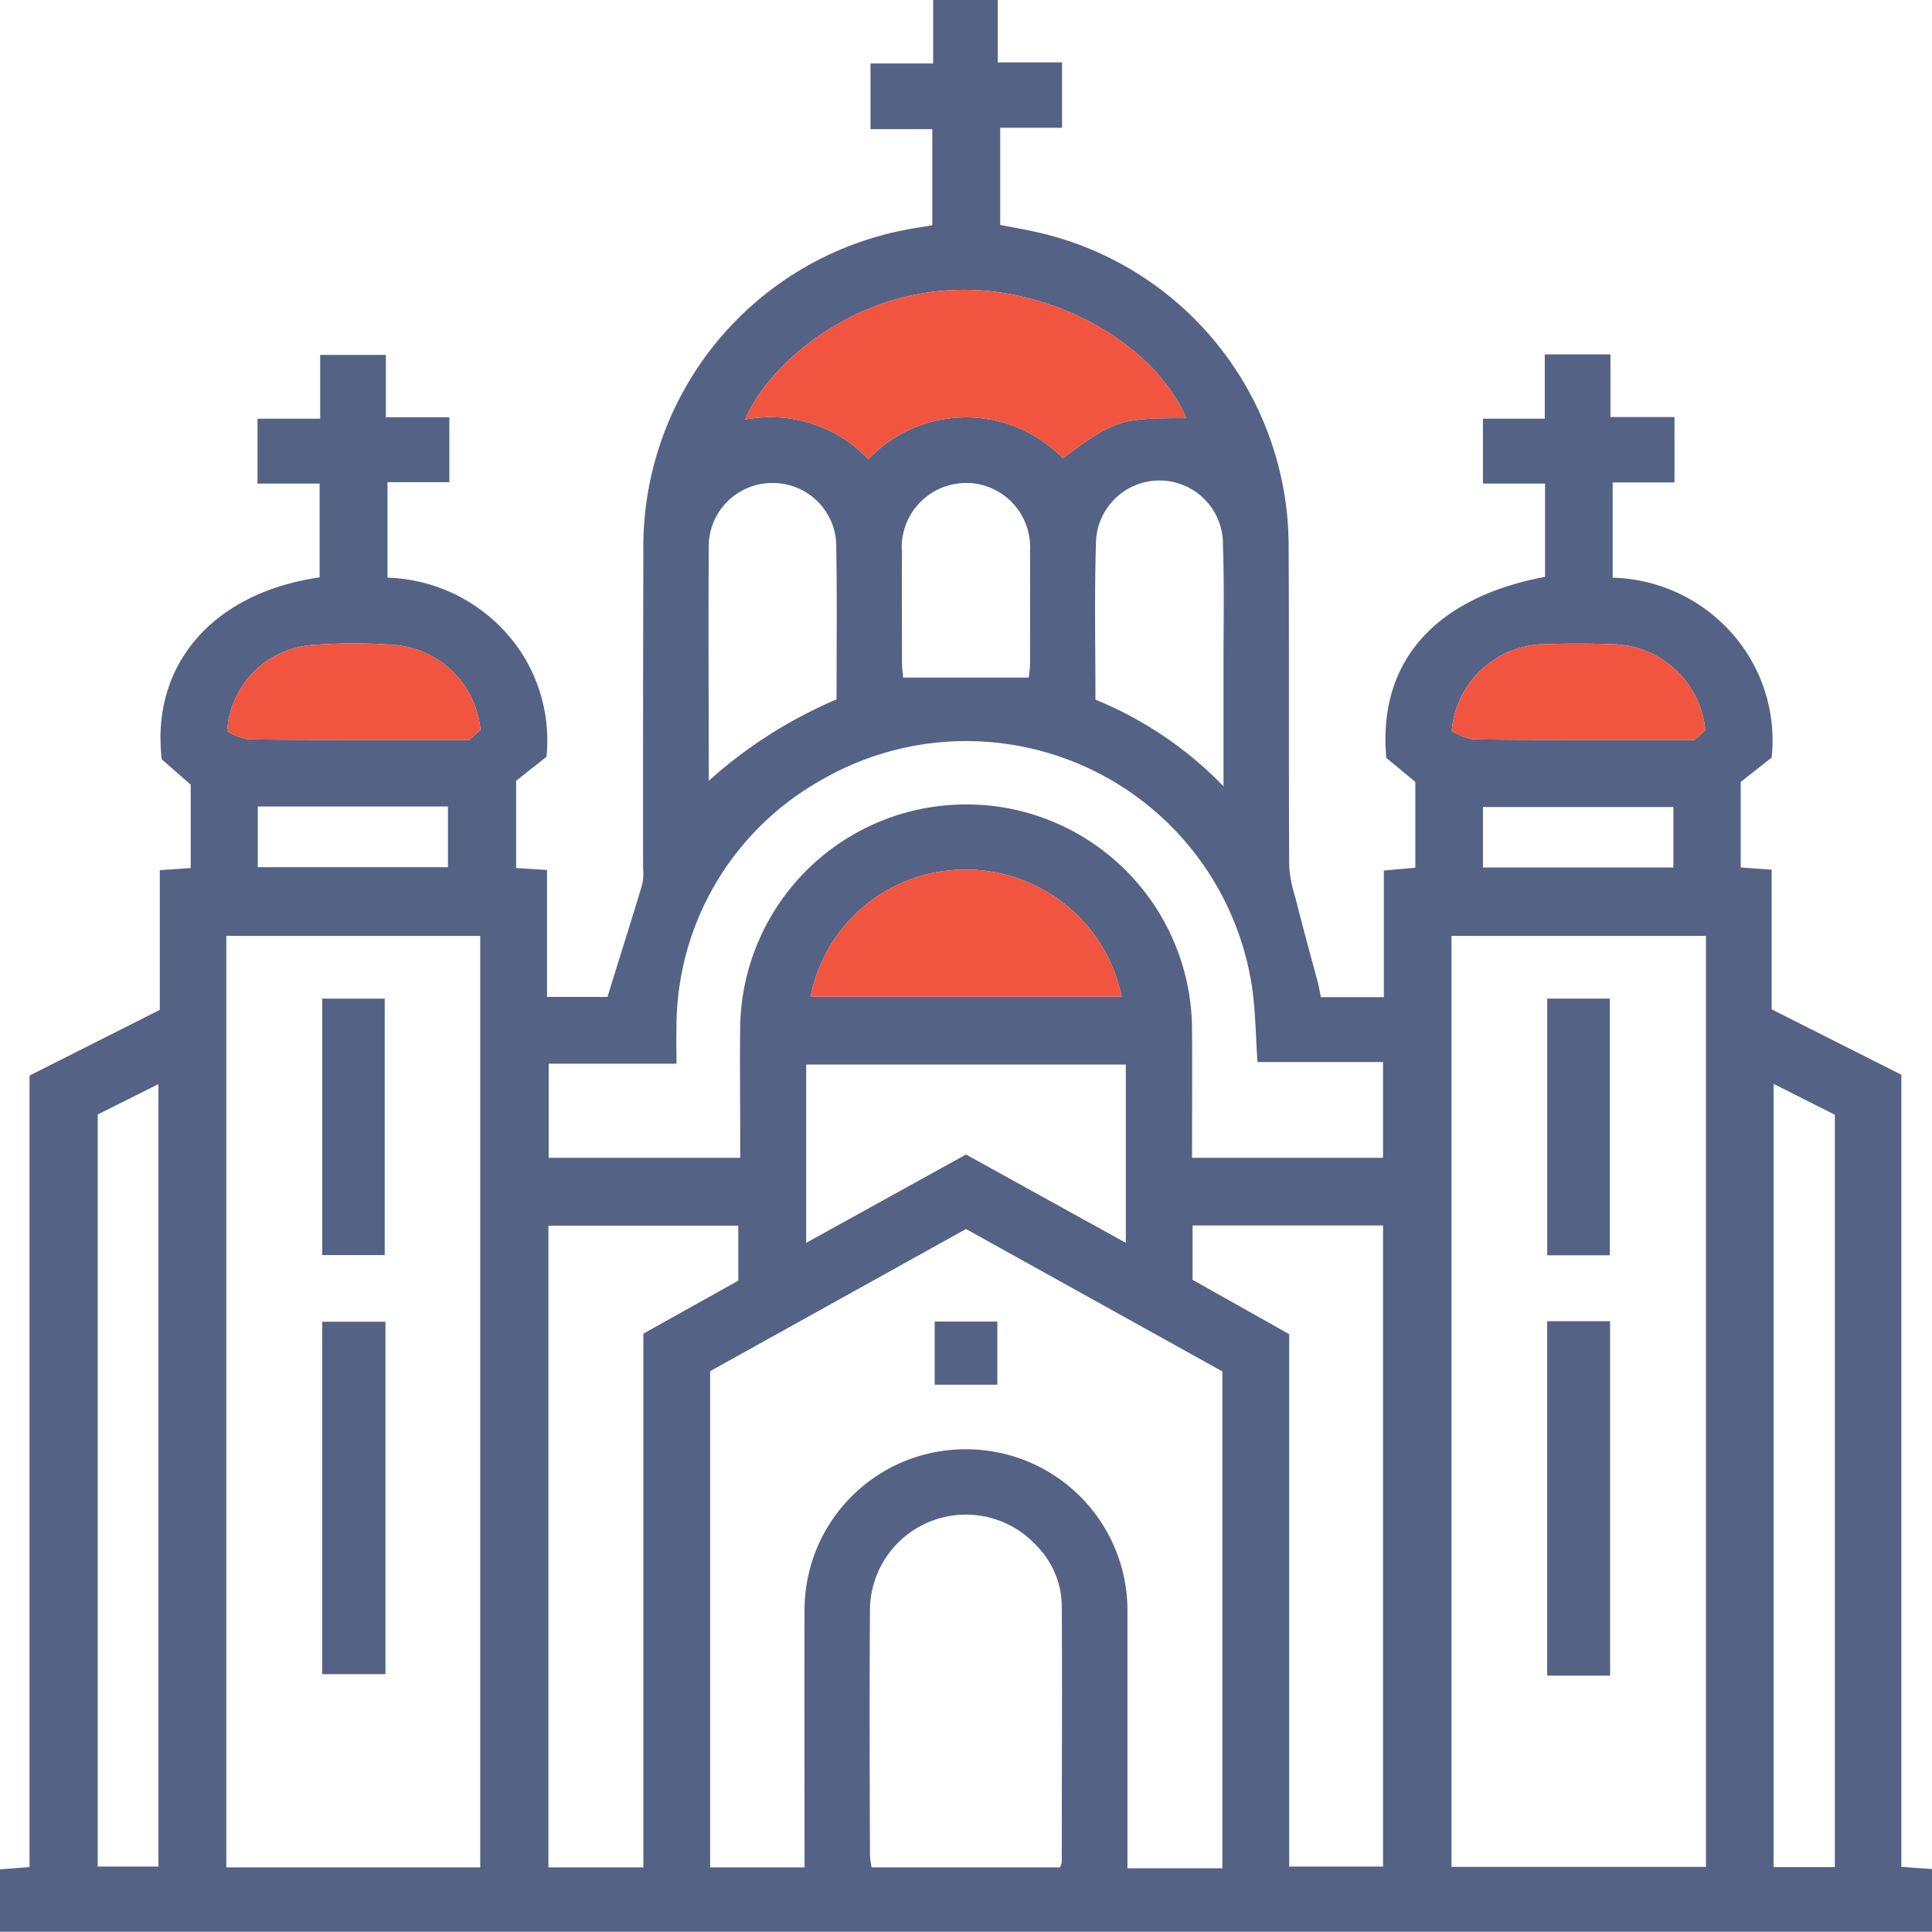 <svg height="69.99" viewBox="0 0 70 69.99" width="70" xmlns="http://www.w3.org/2000/svg"><path d="m68.89 67.64v-28.7l-4.7-2.37v-5.06l-1.12-.08v-3.1l1.12-.88a5.847 5.847 0 0 0 -1.06-4.03 5.979 5.979 0 0 0 -4.7-2.49v-3.45h2.24v-2.37h-2.32v-2.27h-2.38v2.33h-2.24v2.35h2.25v3.38c-3.99.75-6.07 3.08-5.75 6.56l1.05.87v3.11l-1.14.1v4.59h-2.28c-.04-.2-.07-.36-.11-.53-.28-1.03-.56-2.06-.82-3.09a4.729 4.729 0 0 1 -.22-1.12c-.02-3.87 0-7.74-.02-11.61a11.669 11.669 0 0 0 -9.13-11.37c-.45-.1-.9-.18-1.32-.26v-3.52h2.24v-2.37h-2.33v-2.26h-2.34v2.3h-2.27v2.38h2.24v3.48c-.38.07-.71.11-1.04.18a11.7 11.7 0 0 0 -9.43 11.66q-.015 5.73-.01 11.46a1.9 1.9 0 0 1 -.03.58c-.4 1.34-.83 2.68-1.26 4.08h-2.19v-4.6l-1.12-.07v-3.16l1.1-.87a5.839 5.839 0 0 0 -1.03-3.95 6.027 6.027 0 0 0 -4.73-2.54v-3.46h2.24v-2.35h-2.3v-2.26h-2.38v2.31h-2.27v2.35h2.25v3.4c-3.83.55-6.12 3.13-5.72 6.59l1.05.92v3.02l-1.12.08v5.06l-4.72 2.38v28.68l-1.07.08v2.26h70v-2.27zm-63.15-.01h-2.2v-27.25l2.2-1.1zm11.66.03h-9.2v-33.75h9.2zm-8.06-36.24v-2.2h6.89v2.2zm7.66-4.61c-2.7 0-5.35.01-8-.02a2.207 2.207 0 0 1 -.77-.3 3.339 3.339 0 0 1 3.06-3.12 19.41 19.41 0 0 1 3.05 0 3.413 3.413 0 0 1 3.07 3.08zm27.31-7.04c.05 1.41.02 2.82.02 4.23v4.49a13.572 13.572 0 0 0 -4.64-3.14c0-1.92-.04-3.81.02-5.7a2.3 2.3 0 0 1 4.6.12zm-9.5-9.27c3.45-.05 7.05 2 8.17 4.65-2.41 0-2.56.05-4.47 1.45a1.66 1.66 0 0 0 -.14-.13 4.884 4.884 0 0 0 -6.91.17 4.876 4.876 0 0 0 -4.46-1.44c.79-1.93 3.81-4.65 7.81-4.7zm-2.14 9.35a2.335 2.335 0 0 1 2.32-2.35h.14a2.328 2.328 0 0 1 2.19 2.46c.01 1.36 0 2.72 0 4.08a3.379 3.379 0 0 1 -.05.51h-4.55c-.01-.15-.04-.36-.04-.57 0-1.33-.01-2.67 0-4.01 0-.04-.01-.08-.01-.12zm-6.99 0v-.12a2.3 2.3 0 0 1 2.35-2.23h.03a2.3 2.3 0 0 1 2.24 2.36c.03 1.82.01 3.64.01 5.48a16.653 16.653 0 0 0 -4.63 2.95c0-2.82-.02-5.62 0-8.44zm-2.37 47.81h-3.44v-23.25h6.88v1.99l-3.44 1.92zm15.16-.19a.619.619 0 0 1 -.07.19h-6.82a3.176 3.176 0 0 1 -.06-.43c-.01-2.96-.02-5.93 0-8.89a3.476 3.476 0 0 1 6.07-2.3 3.144 3.144 0 0 1 .88 2.11c.02 3.1 0 6.21 0 9.32zm5.82.22h-3.44v-9.31a5.843 5.843 0 0 0 -5.82-5.87h-.09a5.826 5.826 0 0 0 -5.79 5.88c-.01 2.72 0 5.45 0 8.17v1.1h-3.42v-17.98l9.27-5.15 9.29 5.16zm-3.5-29.12v6.46l-5.79-3.2-5.79 3.2v-6.46zm-11.42-2.46a5.69 5.69 0 0 1 5.46-4.6 5.758 5.758 0 0 1 5.81 4.6zm20.74 31.52h-3.4v-19.29l-3.5-1.97v-1.97h6.9zm0-25.68h-6.92c0-1.61.01-3.14 0-4.68a8.186 8.186 0 0 0 -6.27-7.9 7.986 7.986 0 0 0 -1.69-.22 8.184 8.184 0 0 0 -8.41 7.97c-.02 1.36 0 2.72 0 4.08v.75h-6.94v-3.41h4.63c0-.47-.01-.87 0-1.27a10.264 10.264 0 0 1 5.2-8.98 10.472 10.472 0 0 1 15.67 7.59c.11.84.12 1.69.18 2.6h4.55zm5.79-18.61q1.275-.045 2.55 0a3.45 3.45 0 0 1 3.34 3.11l-.39.36c-2.72 0-5.37.01-8.02-.02a2.2 2.2 0 0 1 -.78-.31 3.424 3.424 0 0 1 3.3-3.14zm4.73 5.9v2.19h-6.9v-2.19zm1.18 38.4h-9.22v-33.73h9.22zm4.67.01h-2.22v-28.38l2.22 1.12z" fill="#546285"/><path d="m42.98 15.15c-2.41 0-2.56.05-4.47 1.45a1.66 1.66 0 0 0 -.14-.13 4.884 4.884 0 0 0 -6.91.17 4.876 4.876 0 0 0 -4.46-1.44c.79-1.93 3.81-4.65 7.81-4.7 3.45-.05 7.05 2 8.17 4.65z" fill="#f1553f"/><path d="m40.64 36.11h-11.27a5.69 5.69 0 0 1 5.46-4.6 5.758 5.758 0 0 1 5.81 4.6z" fill="#f1553f"/><path d="m61.79 26.45-.39.36c-2.72 0-5.37.01-8.02-.02a2.2 2.2 0 0 1 -.78-.31 3.424 3.424 0 0 1 3.3-3.14q1.275-.045 2.55 0a3.45 3.45 0 0 1 3.34 3.11z" fill="#f1553f"/><path d="m17.41 26.45-.41.36c-2.7 0-5.35.01-8-.02a2.207 2.207 0 0 1 -.77-.3 3.339 3.339 0 0 1 3.06-3.12 19.41 19.41 0 0 1 3.05 0 3.413 3.413 0 0 1 3.07 3.08z" fill="#f1553f"/><g fill="#546285"><path d="m13.967 47.889v12.77h-2.293v-12.77z"/><path d="m11.676 36.183h2.263v9.291h-2.263z"/><path d="m56.058 47.869h2.279v12.842h-2.279z"/><path d="m56.059 36.181h2.268v9.3h-2.268z"/><path d="m36.135 50.171h-2.27v-2.288h2.27z"/></g></svg>